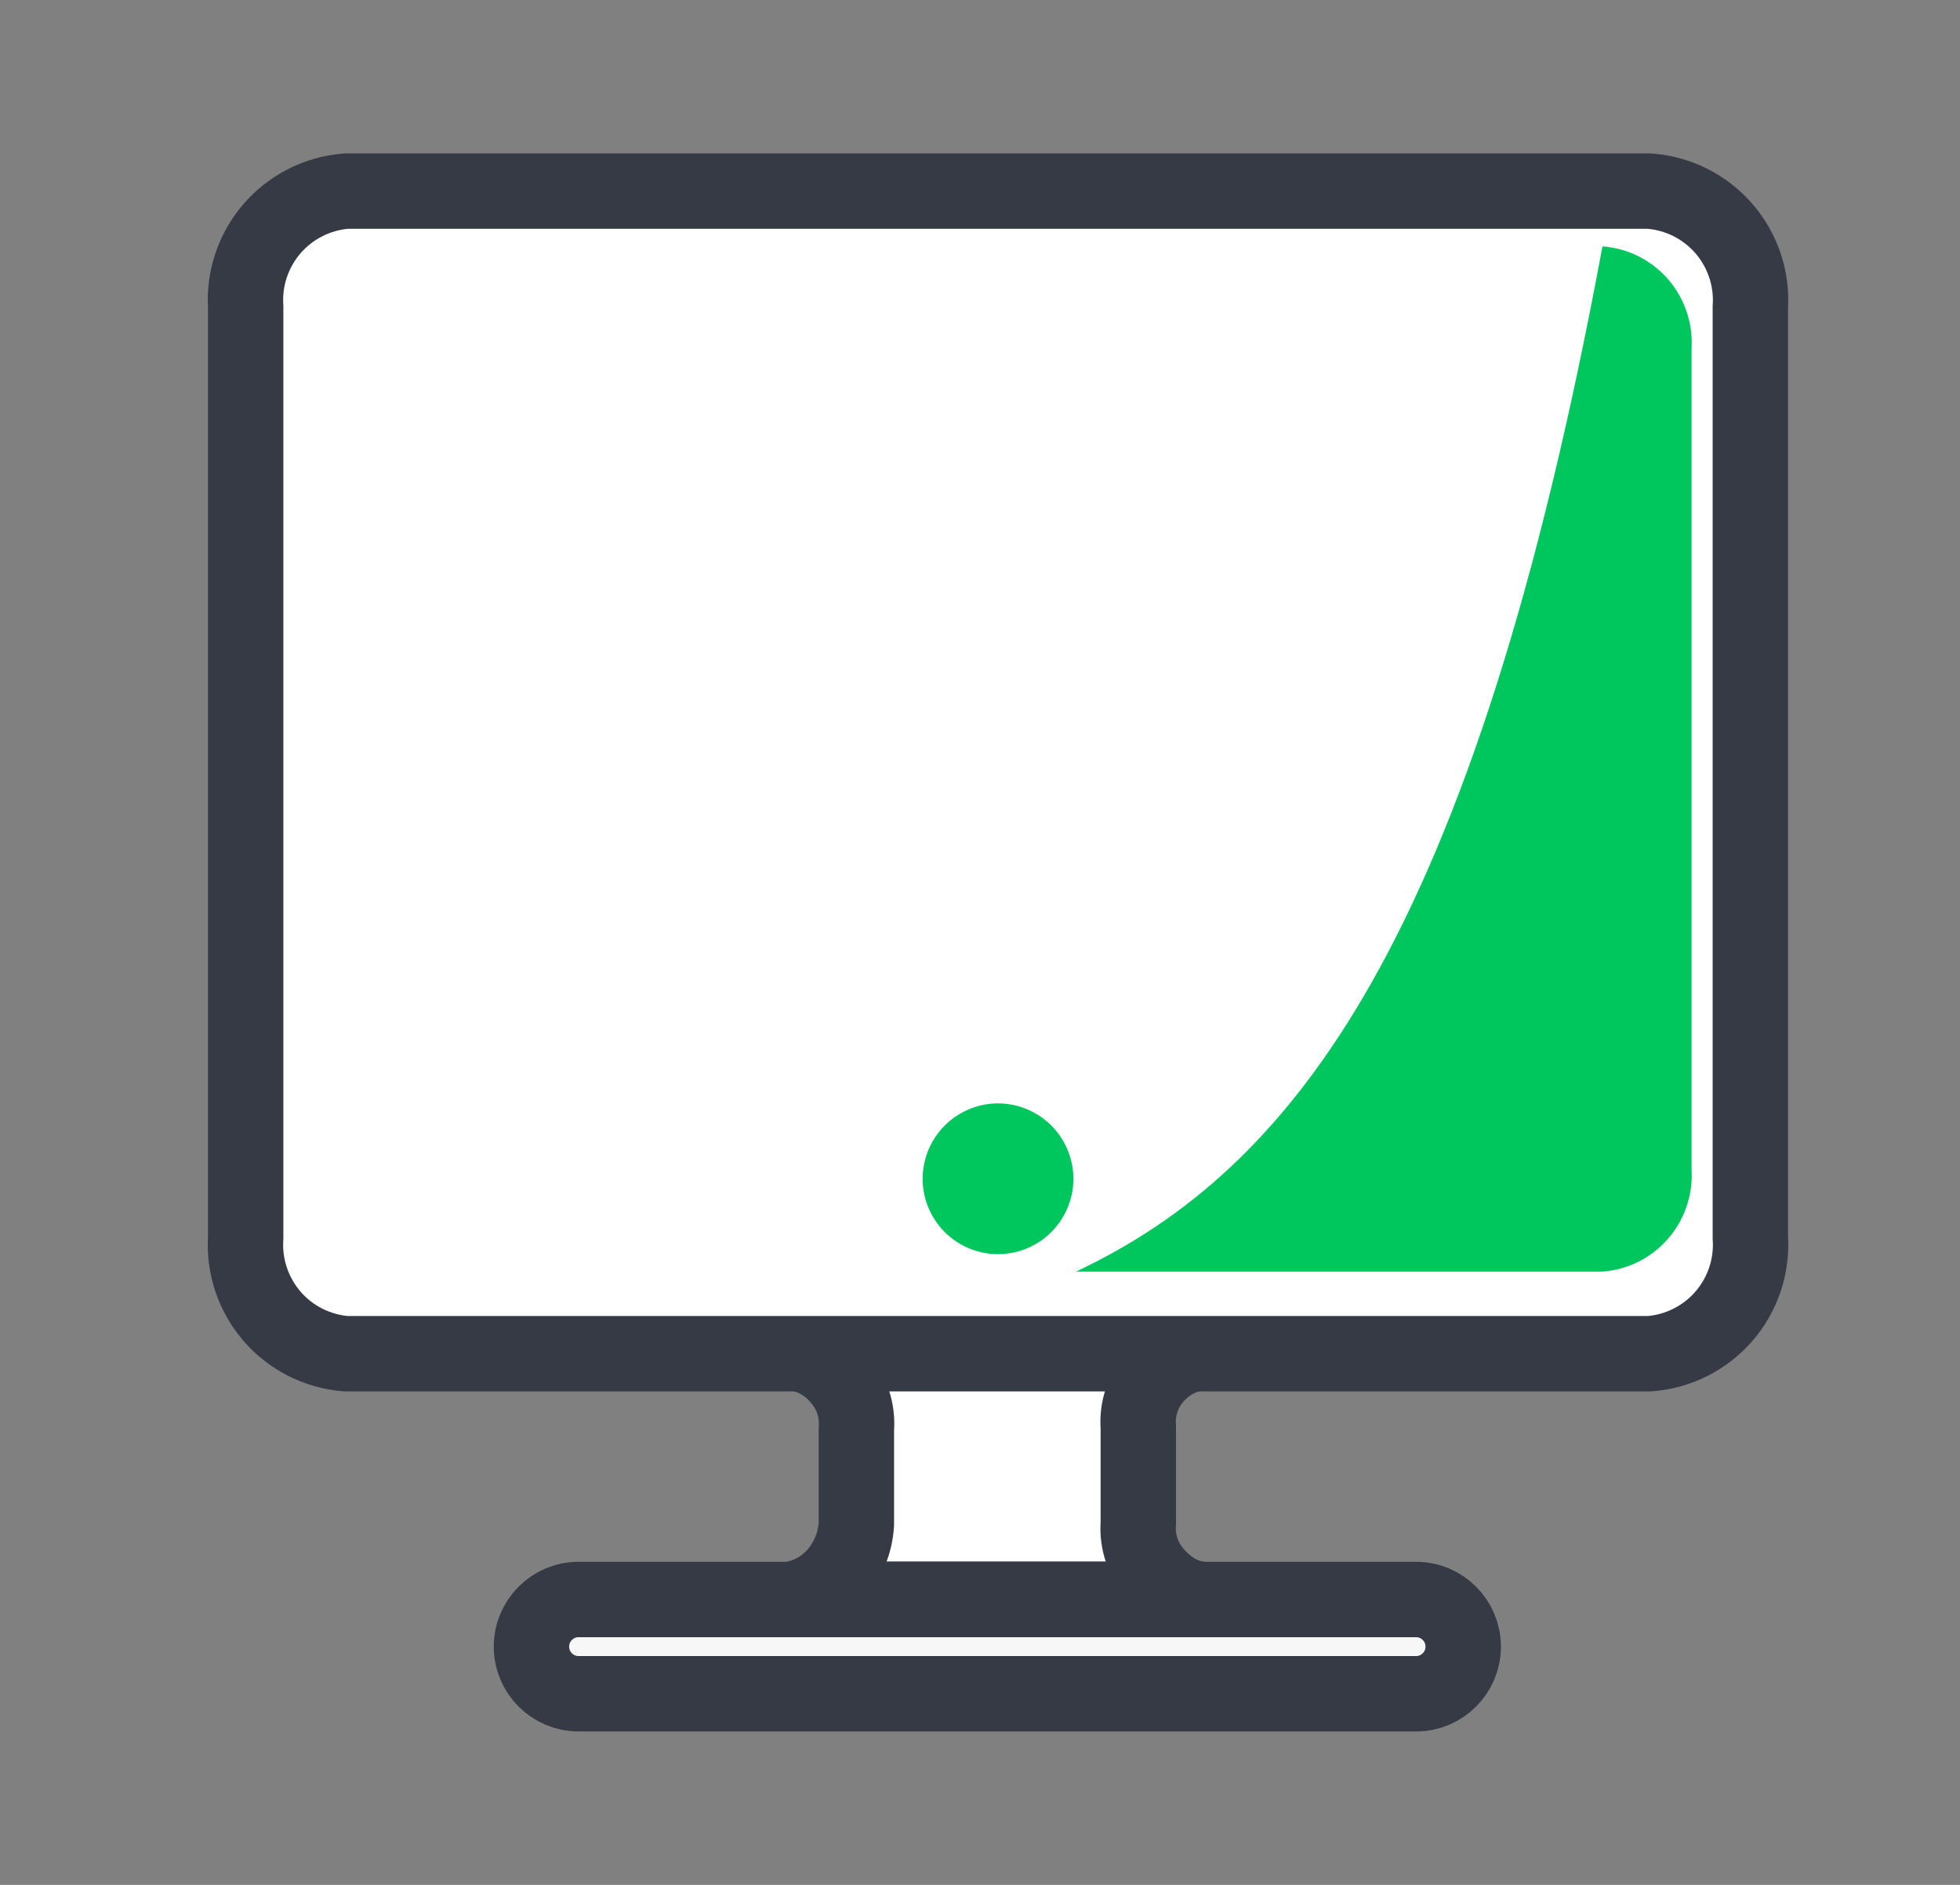 <svg width="26" height="25" viewBox="0 0 26 25" fill="none" xmlns="http://www.w3.org/2000/svg">
    <rect x="0" y="0" width="26" height="25" fill="#808080" stroke="none"/>
    <path d="M15.938 21.211C15.695 21.194 15.491 21.061 15.33 20.878C15.248 20.787 15.185 20.68 15.146 20.564C15.106 20.447 15.09 20.324 15.1 20.201V18.929C15.09 18.806 15.106 18.683 15.146 18.567C15.185 18.45 15.248 18.343 15.33 18.253C15.491 18.069 15.718 17.957 15.96 17.939H10.496C10.742 17.962 10.972 18.082 11.13 18.273C11.213 18.365 11.276 18.474 11.316 18.592C11.355 18.71 11.37 18.835 11.36 18.959V20.221C11.344 20.459 11.253 20.686 11.1 20.868C10.947 21.05 10.734 21.172 10.5 21.211H15.938Z" fill="white" stroke="#363A45" strokeWidth="0.7" strokeMiterlimit="10" />
    <path d="M21.879 2.535H4.589C4.209 2.566 3.857 2.745 3.608 3.033C3.36 3.321 3.234 3.695 3.259 4.075V16.415C3.234 16.795 3.36 17.169 3.608 17.458C3.857 17.746 4.209 17.924 4.589 17.955H21.879C22.26 17.927 22.615 17.749 22.866 17.461C23.117 17.172 23.244 16.797 23.219 16.415V4.075C23.244 3.694 23.117 3.318 22.866 3.029C22.615 2.741 22.26 2.563 21.879 2.535Z" fill="white" stroke="#363A45" strokeWidth="0.7" strokeMiterlimit="10" />
    <path d="M7.675 21.215H18.785C19.13 21.215 19.41 21.495 19.41 21.84C19.41 22.185 19.13 22.465 18.785 22.465H7.675C7.33 22.465 7.05 22.185 7.05 21.84C7.05 21.495 7.33 21.215 7.675 21.215Z" fill="#F7F7F7" stroke="#363A45" strokeWidth="0.7" strokeMiterlimit="10" />
    <path d="M22.127 16.43C21.906 16.685 21.593 16.841 21.257 16.866H14.274C17.145 15.508 19.544 12.508 21.257 3.268C21.593 3.292 21.906 3.449 22.127 3.703C22.348 3.958 22.46 4.289 22.439 4.626V15.508C22.46 15.845 22.348 16.176 22.127 16.43Z" fill="#00C65E" />
    <path d="M13.239 16.635C13.437 16.635 13.63 16.576 13.795 16.466C13.959 16.356 14.087 16.2 14.163 16.017C14.239 15.835 14.259 15.634 14.22 15.44C14.181 15.246 14.086 15.068 13.946 14.928C13.806 14.788 13.628 14.693 13.434 14.654C13.24 14.615 13.039 14.635 12.857 14.711C12.674 14.787 12.518 14.915 12.408 15.079C12.298 15.244 12.239 15.437 12.239 15.635C12.239 15.9 12.345 16.154 12.532 16.342C12.72 16.529 12.974 16.635 13.239 16.635Z" fill="#00C65E" />
</svg>
